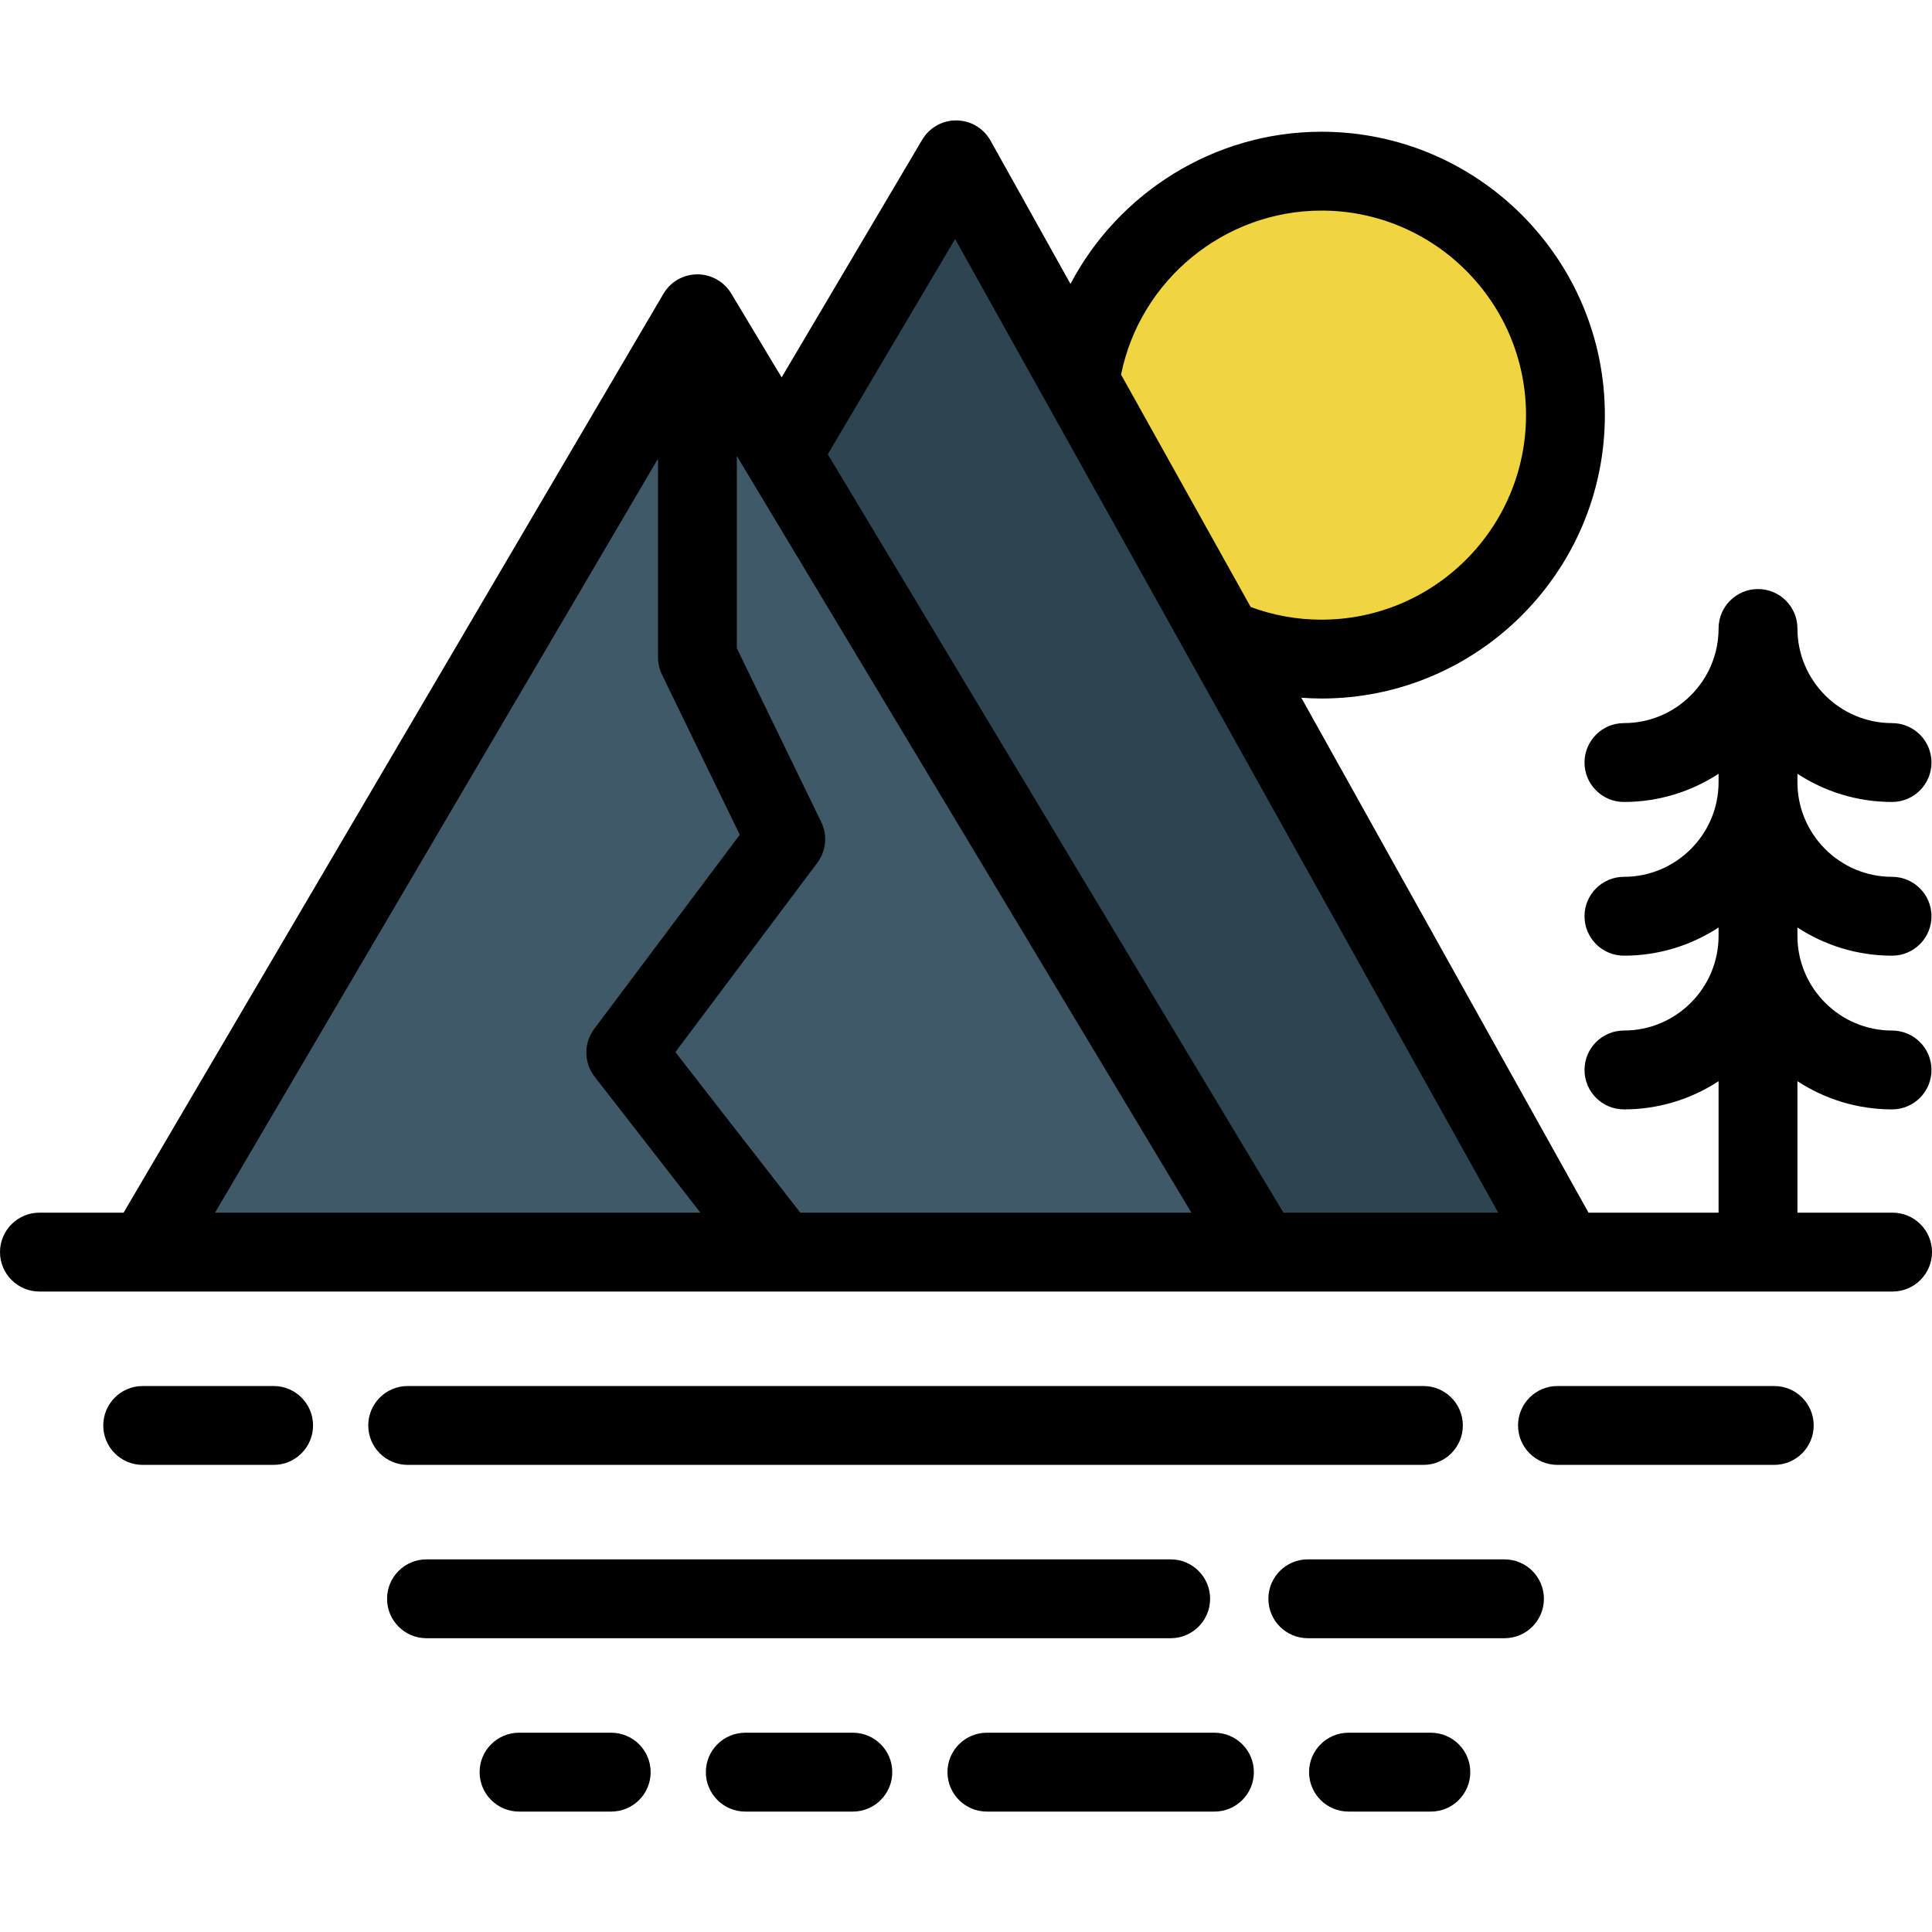 <?xml version="1.0" encoding="iso-8859-1"?>
<!-- Generator: Adobe Illustrator 19.0.0, SVG Export Plug-In . SVG Version: 6.00 Build 0)  -->
<svg version="1.1" id="Layer_1" xmlns="http://www.w3.org/2000/svg" xmlns:xlink="http://www.w3.org/1999/xlink" x="0px" y="0px"
	 viewBox="0 0 512 512" style="enable-background:new 0 0 512 512;" xml:space="preserve">
<path style="fill:#F0D440;" d="M324.115,169.17c7.983,3.527,16.804,5.499,26.092,5.499c35.706,0,64.653-28.946,64.653-64.654
	c0-35.706-28.947-64.653-64.653-64.653c-32.699,0-59.711,24.278-64.033,55.788L324.115,169.17z"/>
<polygon style="fill:#3F5968;" points="334.229,331.852 184.819,83.157 38.71,331.852 "/>
<polyline style="fill:#2D4551;" points="207.207,120.422 253.38,42.363 414.859,331.852 334.229,331.852 "/>
<path d="M398.703,413.249h-52.12c-5.77,0-10.449,4.678-10.449,10.449c0,5.77,4.679,10.449,10.449,10.449h52.12
	c5.771,0,10.449-4.679,10.449-10.449C409.152,417.928,404.474,413.249,398.703,413.249z"/>
<path d="M320.691,423.698c0-5.771-4.679-10.449-10.449-10.449H113.022c-5.77,0-10.449,4.678-10.449,10.449
	c0,5.77,4.679,10.449,10.449,10.449h197.219C316.013,434.147,320.691,429.469,320.691,423.698z"/>
<path d="M379.192,459.189h-21.827c-5.77,0-10.449,4.678-10.449,10.449c0,5.771,4.679,10.449,10.449,10.449h21.827
	c5.77,0,10.449-4.678,10.449-10.449C389.641,463.867,384.963,459.189,379.192,459.189z"/>
<path d="M226.011,459.189h-28.505c-5.77,0-10.449,4.678-10.449,10.449c0,5.771,4.679,10.449,10.449,10.449h28.505
	c5.77,0,10.449-4.678,10.449-10.449C236.46,463.867,231.781,459.189,226.011,459.189z"/>
<path d="M161.98,459.189h-24.429c-5.77,0-10.449,4.678-10.449,10.449c0,5.771,4.679,10.449,10.449,10.449h24.429
	c5.771,0,10.449-4.678,10.449-10.449C172.429,463.867,167.75,459.189,161.98,459.189z"/>
<path d="M321.84,459.189h-60.302c-5.771,0-10.449,4.678-10.449,10.449c0,5.771,4.678,10.449,10.449,10.449h60.302
	c5.77,0,10.449-4.678,10.449-10.449C332.289,463.867,327.61,459.189,321.84,459.189z"/>
<path d="M501.551,321.371h-25.213V286.53c7.218,4.718,15.829,7.471,25.078,7.471c5.771,0,10.449-4.678,10.449-10.449
	c0-5.771-4.678-10.449-10.449-10.449c-13.827,0-25.078-11.249-25.078-25.078v-2.231c7.218,4.718,15.829,7.471,25.078,7.471
	c5.771,0,10.449-4.678,10.449-10.449s-4.678-10.449-10.449-10.449c-13.827,0-25.078-11.249-25.078-25.078v-2.231
	c7.218,4.718,15.829,7.471,25.078,7.471c5.771,0,10.449-4.678,10.449-10.449s-4.678-10.449-10.449-10.449
	c-13.827,0-25.078-11.249-25.078-25.078c0-5.771-4.678-10.449-10.449-10.449c-5.77,0-10.449,4.678-10.449,10.449
	c0,13.828-11.25,25.078-25.078,25.078c-5.77,0-10.449,4.678-10.449,10.449s4.679,10.449,10.449,10.449
	c9.248,0,17.859-2.754,25.078-7.471v2.231c0,13.828-11.25,25.078-25.078,25.078c-5.77,0-10.449,4.678-10.449,10.449
	s4.679,10.449,10.449,10.449c9.248,0,17.859-2.754,25.078-7.471v2.231c0,13.828-11.25,25.078-25.078,25.078
	c-5.77,0-10.449,4.678-10.449,10.449c0,5.771,4.679,10.449,10.449,10.449c9.248,0,17.859-2.754,25.078-7.471v34.841h-34.462
	l-76.12-136.464c1.773,0.124,3.554,0.21,5.348,0.21c41.411,0,75.102-33.692,75.102-75.103s-33.691-75.102-75.102-75.102
	c-28.488,0-53.84,16.231-66.517,40.334l-21.182-37.974c-1.822-3.267-5.252-5.31-8.992-5.358c-3.729-0.066-7.22,1.908-9.126,5.127
	l-37.25,62.974l-13.362-22.239c-1.89-3.146-5.29-5.069-8.957-5.069c-0.018,0-0.033,0-0.051,0c-3.686,0.019-7.091,1.978-8.958,5.157
	L32.749,321.371h-22.3C4.678,321.371,0,326.049,0,331.82c0,5.771,4.678,10.449,10.449,10.449h491.102
	c5.77,0,10.449-4.678,10.449-10.449C512,326.048,507.321,321.371,501.551,321.371z M350.206,55.81
	c29.887,0,54.204,24.316,54.204,54.204s-24.317,54.205-54.204,54.205c-6.467,0-12.759-1.136-18.761-3.359l-34.351-61.582
	C302.124,74.278,324.382,55.81,350.206,55.81z M253.115,63.337l143.933,258.034h-56.925l-120.75-200.99L253.115,63.337z
	 M212.089,321.371l-33.105-42.558l37.606-50.151c2.349-3.131,2.75-7.312,1.04-10.833l-22.356-46.021V120.85l120.468,200.52H212.089
	V321.371z M174.377,121.56v52.651c0,1.582,0.359,3.143,1.05,4.565l20.62,42.45l-38.57,51.435c-2.827,3.77-2.782,8.965,0.112,12.686
	l28.024,36.025H56.986L174.377,121.56z"/>
<path d="M72.512,367.311H37.814c-5.77,0-10.449,4.679-10.449,10.449s4.678,10.449,10.449,10.449h34.698
	c5.77,0,10.449-4.679,10.449-10.449C82.961,371.989,78.283,367.311,72.512,367.311z"/>
<path d="M470.198,367.311h-57.453c-5.77,0-10.449,4.679-10.449,10.449s4.679,10.449,10.449,10.449h57.453
	c5.77,0,10.449-4.679,10.449-10.449C480.647,371.989,475.969,367.311,470.198,367.311z"/>
<path d="M377.219,388.209c5.77,0,10.449-4.679,10.449-10.449s-4.679-10.449-10.449-10.449h-269.18
	c-5.77,0-10.449,4.679-10.449,10.449s4.679,10.449,10.449,10.449H377.219z"/>
<g>
</g>
<g>
</g>
<g>
</g>
<g>
</g>
<g>
</g>
<g>
</g>
<g>
</g>
<g>
</g>
<g>
</g>
<g>
</g>
<g>
</g>
<g>
</g>
<g>
</g>
<g>
</g>
<g>
</g>
</svg>
